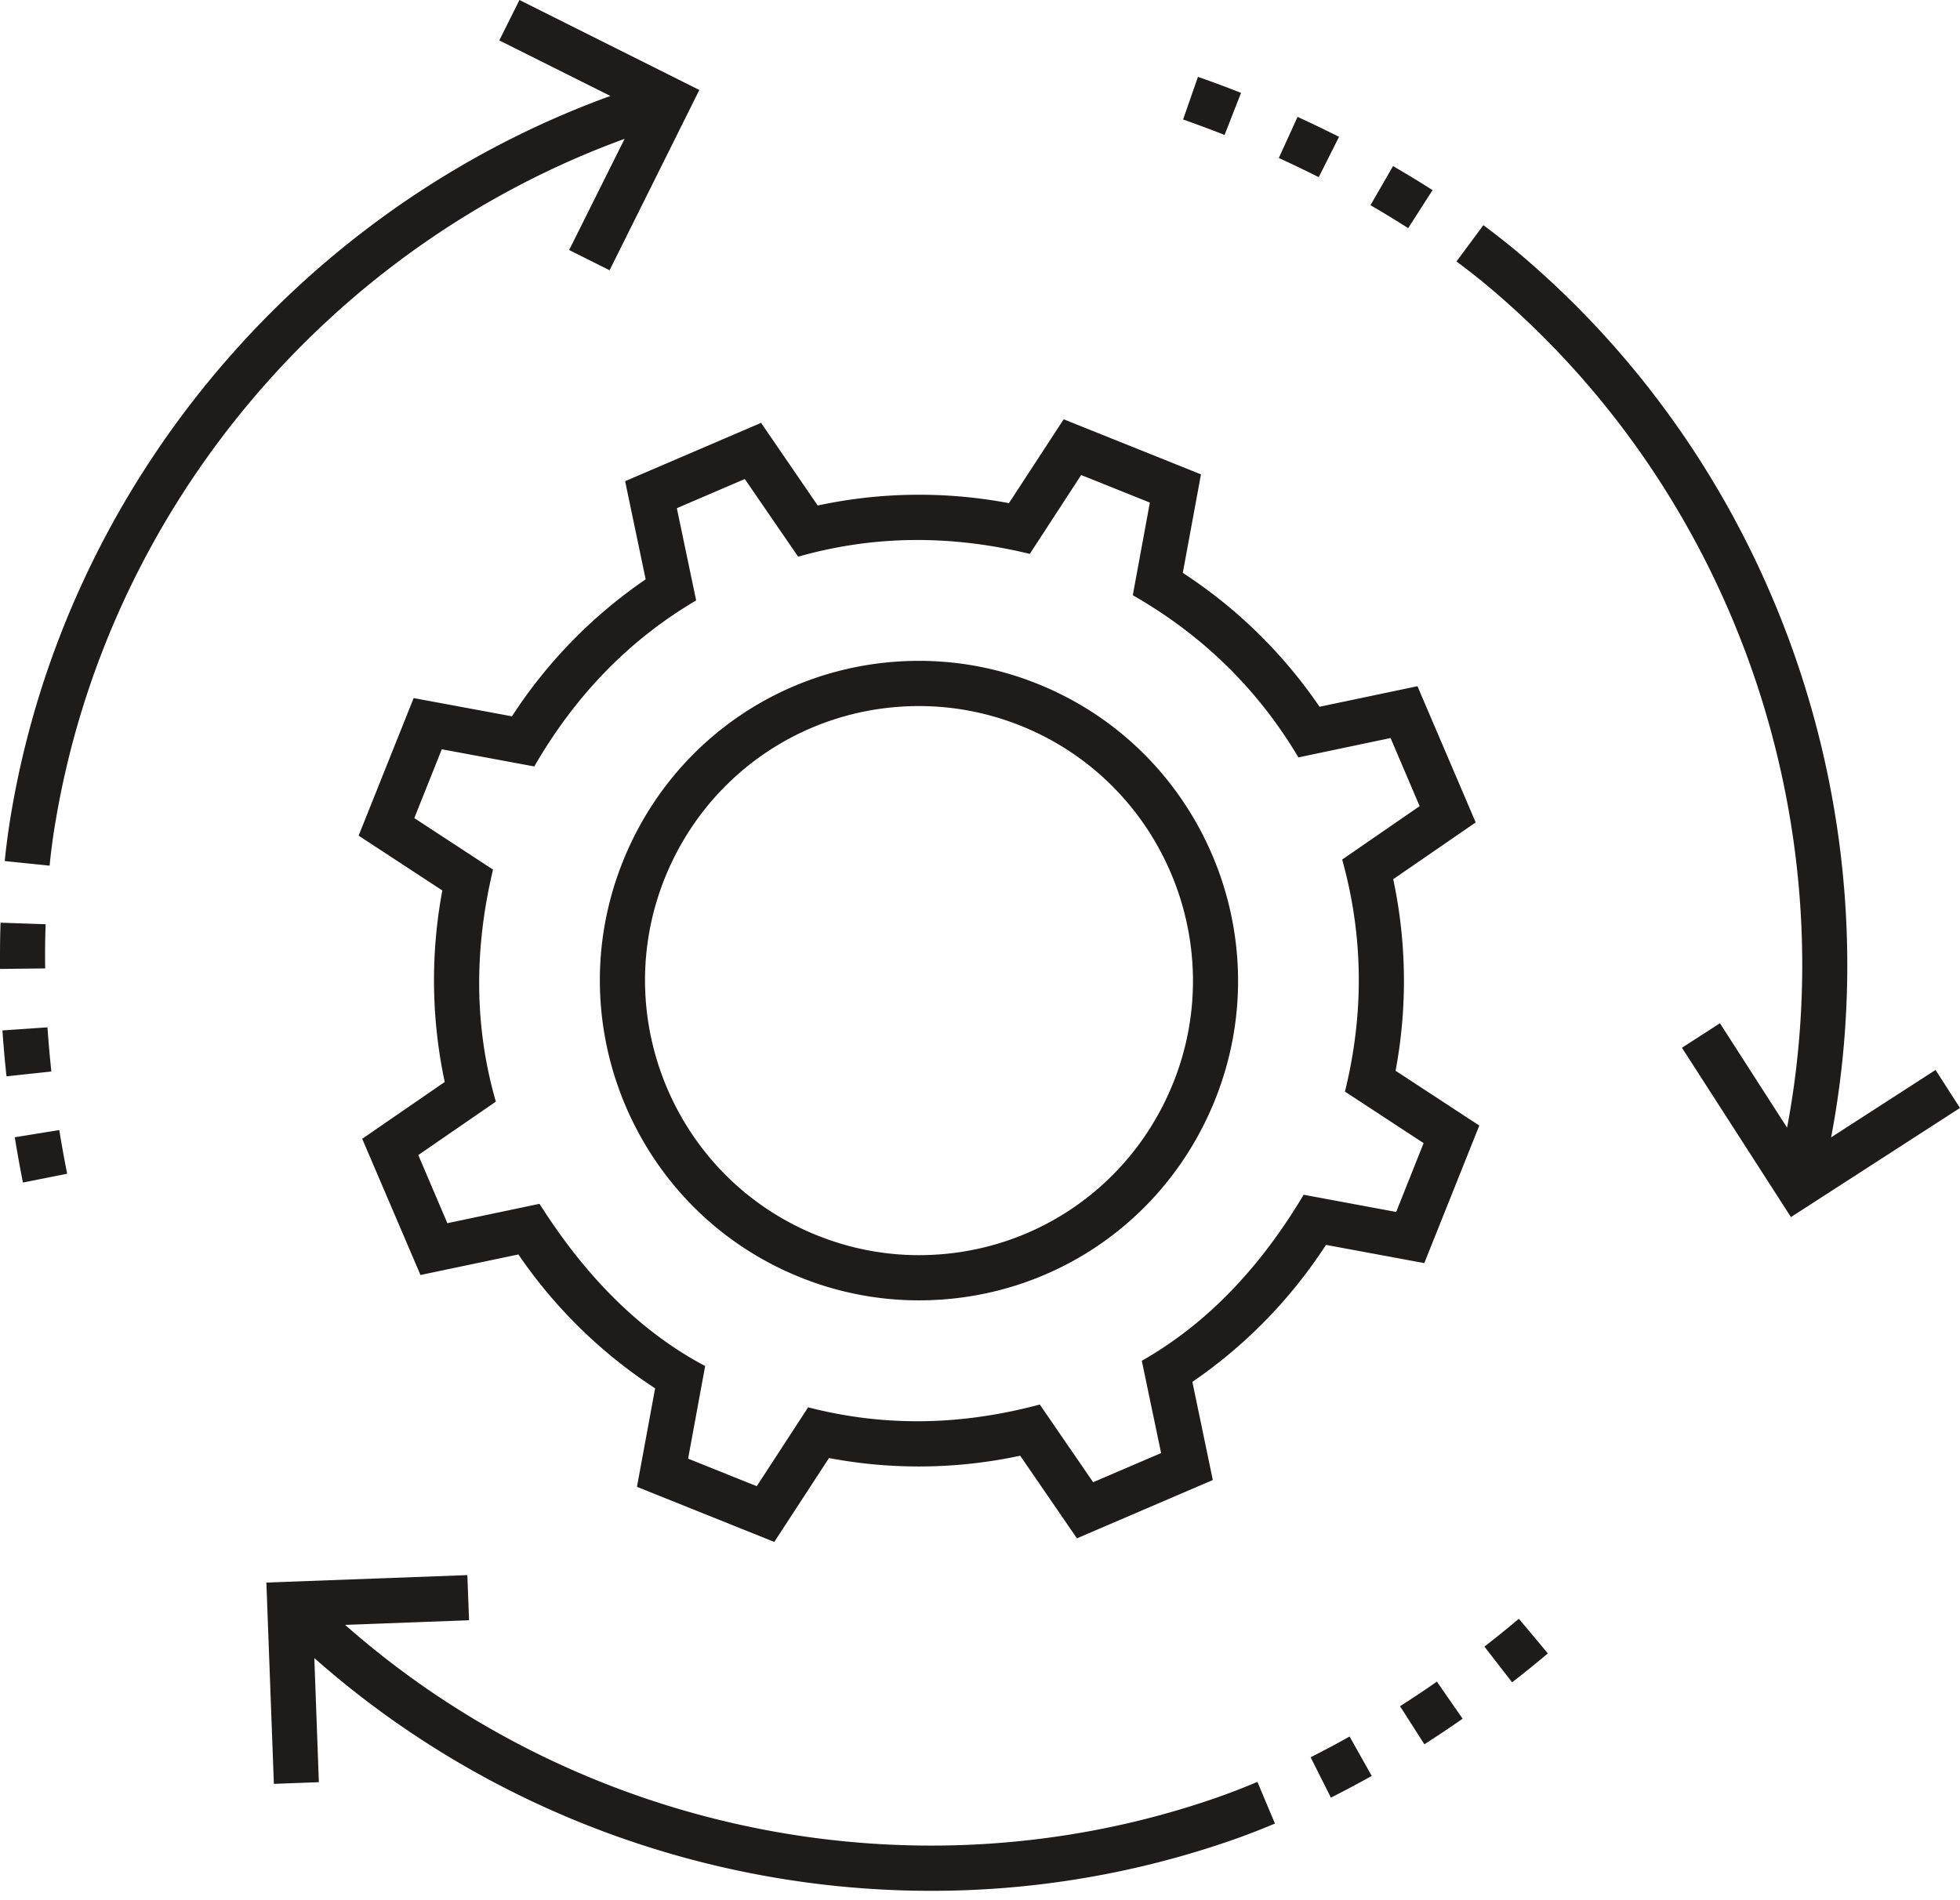 <svg xmlns="http://www.w3.org/2000/svg" width="164" height="159" viewBox="0 0 164 159">
    <path fill="#1E1B1B" fill-rule="evenodd" d="M119.119 95.67l-2.297 5.76-7.742-1.439c-3.574 5.997-8.002 10.745-13.541 13.896l1.614 7.722-5.687 2.439-4.463-6.5c-6.267 1.677-12.7 1.957-19.384.233l-4.299 6.603-5.743-2.307 1.426-7.754c-5.249-2.772-9.877-7.28-13.86-13.573l-7.71 1.621L35 96.669l6.489-4.47c-1.83-6.35-1.806-12.831-.236-19.42l-6.586-4.312 2.298-5.759 7.742 1.437c3.518-6.098 8.074-10.674 13.542-13.895l-1.616-7.72 5.687-2.44 4.463 6.5c6.354-1.81 12.82-1.832 19.382-.234l4.3-6.6 5.747 2.305-1.427 7.754c5.768 3.301 10.418 7.787 13.858 13.572l7.711-1.62 2.432 5.7-6.481 4.47c1.767 6.36 1.855 12.83.231 19.42l6.583 4.313zm-2.544-22.087a40.776 40.776 0 0 1 .198 16.03l7.005 4.588-4.602 11.51-8.226-1.524a40.77 40.77 0 0 1-11.18 11.465l1.71 8.214-11.37 4.88-4.747-6.915a40.385 40.385 0 0 1-15.997.196l-4.58 7.02-11.49-4.611 1.52-8.244a40.824 40.824 0 0 1-11.44-11.205l-8.193 1.72-4.876-11.4 6.905-4.753a40.843 40.843 0 0 1-.2-16.03l-7.005-4.587 4.605-11.513 8.225 1.526a40.694 40.694 0 0 1 11.189-11.465l-1.72-8.214 11.377-4.88 4.739 6.916a40.396 40.396 0 0 1 15.999-.197l4.581-7.02 11.488 4.61-1.522 8.246A40.664 40.664 0 0 1 110.41 59.15l8.195-1.72 4.872 11.399-6.902 4.754zM98.176 90.607c-3.509 8.77-11.862 14.439-21.29 14.439-2.916 0-5.777-.558-8.51-1.653C56.64 98.683 50.92 85.288 55.61 73.53c3.512-8.77 11.864-14.438 21.293-14.438 2.913 0 5.782.557 8.519 1.653 11.725 4.709 17.455 18.106 12.755 29.863zm-11.36-33.374a26.491 26.491 0 0 0-9.914-1.925c-10.975 0-20.712 6.601-24.795 16.817-5.475 13.693 1.196 29.296 14.864 34.78a26.51 26.51 0 0 0 9.916 1.924c10.98 0 20.71-6.601 24.793-16.816 5.474-13.694-1.195-29.298-14.864-34.78zM3.969 85.98c.089 1.186.191 2.419.326 3.696l-3.75.405a92.295 92.295 0 0 1-.34-3.842l3.764-.259zM1.236 95.18l3.725-.603c.189 1.189.412 2.406.658 3.656l-3.7.736a112.624 112.624 0 0 1-.683-3.79zM3.77 80.126l.01.923-3.78.043v-.966c0-1.019.013-1.988.047-2.905l3.772.131c-.032.877-.049 1.801-.049 2.774zm.867-11.31c-.153.888-.335 2.11-.486 3.633l-3.754-.386a59.05 59.05 0 0 1 .516-3.87C5.521 40.636 25.002 17.495 51.075 8.031l-9.298-4.649L43.464 0l15.052 7.53-7.51 15.087-3.384-1.692 4.642-9.306C27.495 20.648 9.007 42.638 4.637 68.817zm107.406-57.365l-1.701 3.376a95.988 95.988 0 0 0-3.34-1.604l1.57-3.44c1.206.552 2.368 1.111 3.47 1.668zm-8.201-3.678l-1.377 3.521c-1.12-.443-2.284-.873-3.471-1.294l1.243-3.568c1.244.433 2.45.885 3.605 1.341zm16.024 8.139l-2.039 3.183a83.455 83.455 0 0 0-3.154-1.921l1.887-3.274c1.19.69 2.289 1.362 3.306 2.012zm42.089 73.635l2.045 3.18-14.145 9.133-9.12-14.172 3.179-2.05 5.618 8.74c4.887-25.944-4.558-53.095-24.793-70.226a57.764 57.764 0 0 0-2.87-2.268l2.25-3.039c1.308.973 2.328 1.8 3.061 2.418 21.296 18.03 31.219 46.622 26.037 73.924l8.738-5.64zm-60.149 60.9a58.428 58.428 0 0 0 3.407-1.318l1.465 3.487a60.15 60.15 0 0 1-3.637 1.403 76.503 76.503 0 0 1-25.15 4.227c-18.746 0-37.257-6.804-51.59-19.478l.379 10.387-3.764.14-.627-16.848 16.816-.623.142 3.778-10.372.386c19.776 17.445 47.9 23.157 72.931 14.459zm15.34-7.653a82.397 82.397 0 0 0 3.082-2.056l2.155 3.105c-1.093.762-2.16 1.473-3.2 2.141l-2.037-3.19zm7.061-4.985a97.38 97.38 0 0 0 2.883-2.332l2.425 2.9a99.148 99.148 0 0 1-2.992 2.419l-2.316-2.987zm-14.543 9.26a79.023 79.023 0 0 0 3.26-1.738l1.855 3.3a95.567 95.567 0 0 1-3.417 1.816l-1.698-3.378z"/>
</svg>
